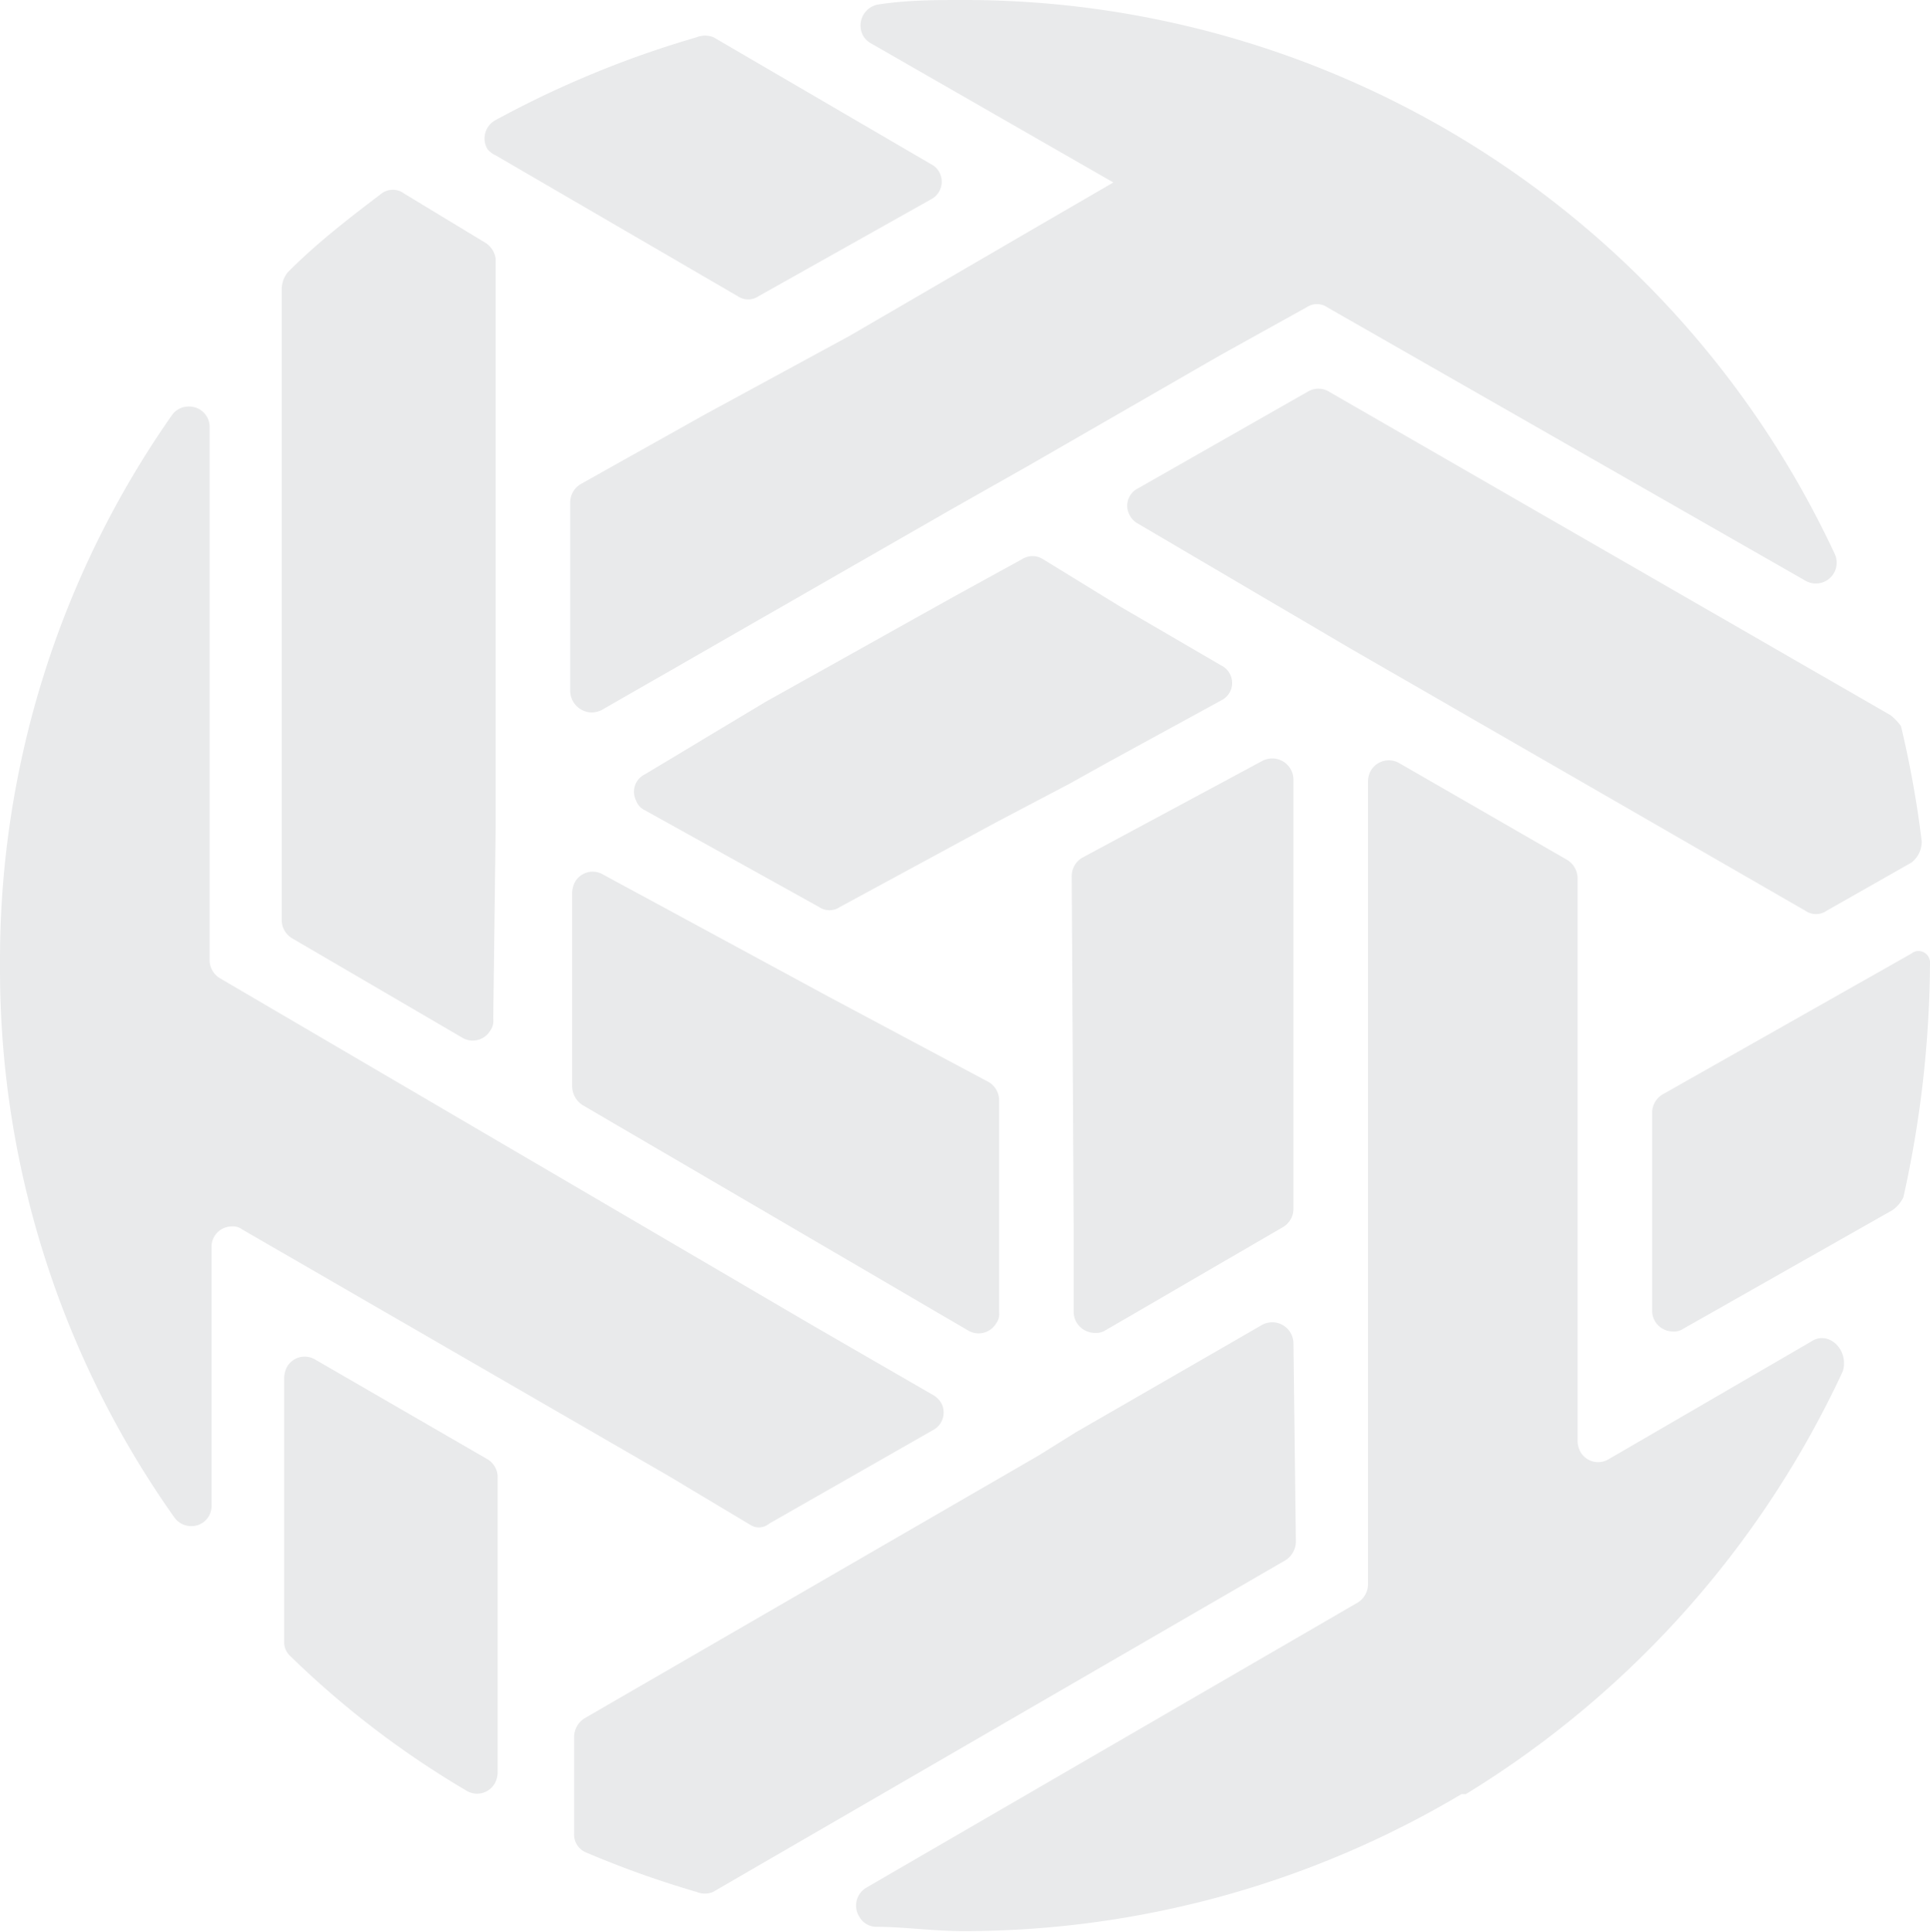 <svg id="Layer_1" data-name="Layer 1" xmlns="http://www.w3.org/2000/svg" viewBox="0 0 39.87 39.91"><defs><style>.cls-1{fill:#22283a;opacity:0.1;isolation:isolate;}</style></defs><title>no creditsArtboard 1</title><g id="Group_5504" data-name="Group 5504"><path id="Path_16" data-name="Path 16" class="cls-1" d="M13.32,16.74l3.6,2a.38.38,0,0,0,.43,0L20.56,17l1.54-.81h0l.77-.43,2.36-1.29a.4.4,0,0,0,.18-.54.39.39,0,0,0-.18-.18l-2.06-1.2-1.63-1a.4.4,0,0,0-.42,0l-1.42.78-3.9,2.18L13.32,16a.4.4,0,0,0-.18.54A.35.35,0,0,0,13.32,16.74Z"/><path id="Path_18" data-name="Path 18" class="cls-1" d="M22.18,25.35v1.76a.44.44,0,0,0,.45.43.35.35,0,0,0,.2-.05l3.68-2.14a.44.44,0,0,0,.21-.38V16.1a.44.44,0,0,0-.44-.43.46.46,0,0,0-.2.05l-3.72,2a.44.44,0,0,0-.22.39Z"/><path id="Path_8" data-name="Path 8" class="cls-1" d="M39.06,14.78,27.45,8.09a.42.42,0,0,0-.43,0l-3.51,2a.4.4,0,0,0-.18.54.41.41,0,0,0,.18.19l4.37,2.57,9.42,5.43a.38.38,0,0,0,.43,0l1.76-1a.55.55,0,0,0,.21-.43A21.25,21.25,0,0,0,39.27,15,1.27,1.27,0,0,0,39.06,14.78Z"/><path id="Path_9" data-name="Path 9" class="cls-1" d="M15.89,31.48l3.38-1.93a.41.41,0,0,0,.18-.55.45.45,0,0,0-.18-.18l-2.44-1.41L4.54,20.21a.44.44,0,0,1-.21-.38v-11a.42.42,0,0,0-.42-.43.42.42,0,0,0-.36.18A19.61,19.61,0,0,0,0,19.87V20A19.59,19.59,0,0,0,3.6,31.35a.43.43,0,0,0,.59.11.42.42,0,0,0,.18-.37V25.78a.42.42,0,0,1,.41-.44A.32.32,0,0,1,5,25.4l8.82,5.1,1.67,1A.33.33,0,0,0,15.89,31.48Z"/><path id="Path_10" data-name="Path 10" class="cls-1" d="M19.92,0c-.6,0-1.16,0-1.76.09a.44.44,0,0,0-.38.49A.41.41,0,0,0,18,.9l5,2.87h0l-1.55.9h0l-3.9,2.27-3,1.63h0L12,10a.44.44,0,0,0-.22.39v3.9a.45.45,0,0,0,.45.43.49.49,0,0,0,.2-.05l7.23-4.15h0l1.59-.9h0l3.94-2.27,1.8-1a.38.38,0,0,1,.43,0L37.3,12a.43.43,0,0,0,.6-.56A19.83,19.83,0,0,0,19.92,0Z"/><path id="Path_11" data-name="Path 11" class="cls-1" d="M26.72,27.75a.44.44,0,0,0-.44-.43.46.46,0,0,0-.2.05l-3.85,2.22-.77.48L12.08,35.5a.46.46,0,0,0-.22.39v2a.4.4,0,0,0,.26.39,20.43,20.43,0,0,0,2.27.81.44.44,0,0,0,.34,0l11.82-6.85a.46.46,0,0,0,.22-.39Z"/><path id="Path_12" data-name="Path 12" class="cls-1" d="M10.07,30.15,6.51,28.09a.42.42,0,0,0-.58.15.53.53,0,0,0-.06.24v5.44a.39.39,0,0,0,.13.3A19,19,0,0,0,9.64,37a.42.42,0,0,0,.58-.15.46.46,0,0,0,.06-.23V30.49A.43.43,0,0,0,10.07,30.15Z"/><path id="Path_13" data-name="Path 13" class="cls-1" d="M37.43,27.71l-4.2,2.44a.42.42,0,0,1-.58-.15.48.48,0,0,1-.06-.24V28.69h0v-5.1h0v-1.8h0V18.15a.45.45,0,0,0-.21-.38l-3.47-2a.43.43,0,0,0-.59.15.46.46,0,0,0-.06.23v8.14h0v8.44a.45.45,0,0,1-.21.38L17.9,39a.43.43,0,0,0-.15.6.41.41,0,0,0,.32.21c.6,0,1.2.09,1.84.09a20.11,20.11,0,0,0,10.28-2.83l.09,0a20.22,20.22,0,0,0,7.79-8.74C38.2,27.88,37.77,27.49,37.43,27.71Z"/><path id="Path_14" data-name="Path 14" class="cls-1" d="M11.82,22.44a.47.47,0,0,0,.21.39l2.19,1.28L20,27.49a.42.42,0,0,0,.58-.15.32.32,0,0,0,.06-.23l0-4.37a.44.44,0,0,0-.21-.38L17.13,20.6h0l-4.67-2.53a.42.42,0,0,0-.58.15.5.5,0,0,0-.06.24Z"/><path id="Path_15" data-name="Path 15" class="cls-1" d="M5.82,6V19a.44.44,0,0,0,.22.39l3.51,2.05a.42.42,0,0,0,.58-.15.32.32,0,0,0,.06-.23l.05-4V9.29h0V5.35A.46.46,0,0,0,10,5L8.35,4A.39.39,0,0,0,7.88,4c-.67.51-1.31,1-1.93,1.62A.56.56,0,0,0,5.82,6Z"/><path id="Path_17" data-name="Path 17" class="cls-1" d="M39.87,19.91h0a.24.24,0,0,0-.22-.26.22.22,0,0,0-.16.05l-5.14,2.91a.44.44,0,0,0-.22.39v4.07a.43.43,0,0,0,.41.44.35.35,0,0,0,.24-.06L39.1,25a.7.7,0,0,0,.22-.26A22.72,22.72,0,0,0,39.87,19.91Z"/><path id="Path_19" data-name="Path 19" class="cls-1" d="M10.24,3.21l5,2.91a.38.38,0,0,0,.43,0l3.56-2a.41.41,0,0,0,.18-.55.39.39,0,0,0-.18-.18L14.74.77a.47.47,0,0,0-.35,0,20.85,20.85,0,0,0-4.15,1.71.43.43,0,0,0-.17.6A.46.46,0,0,0,10.24,3.21Z"/></g></svg>